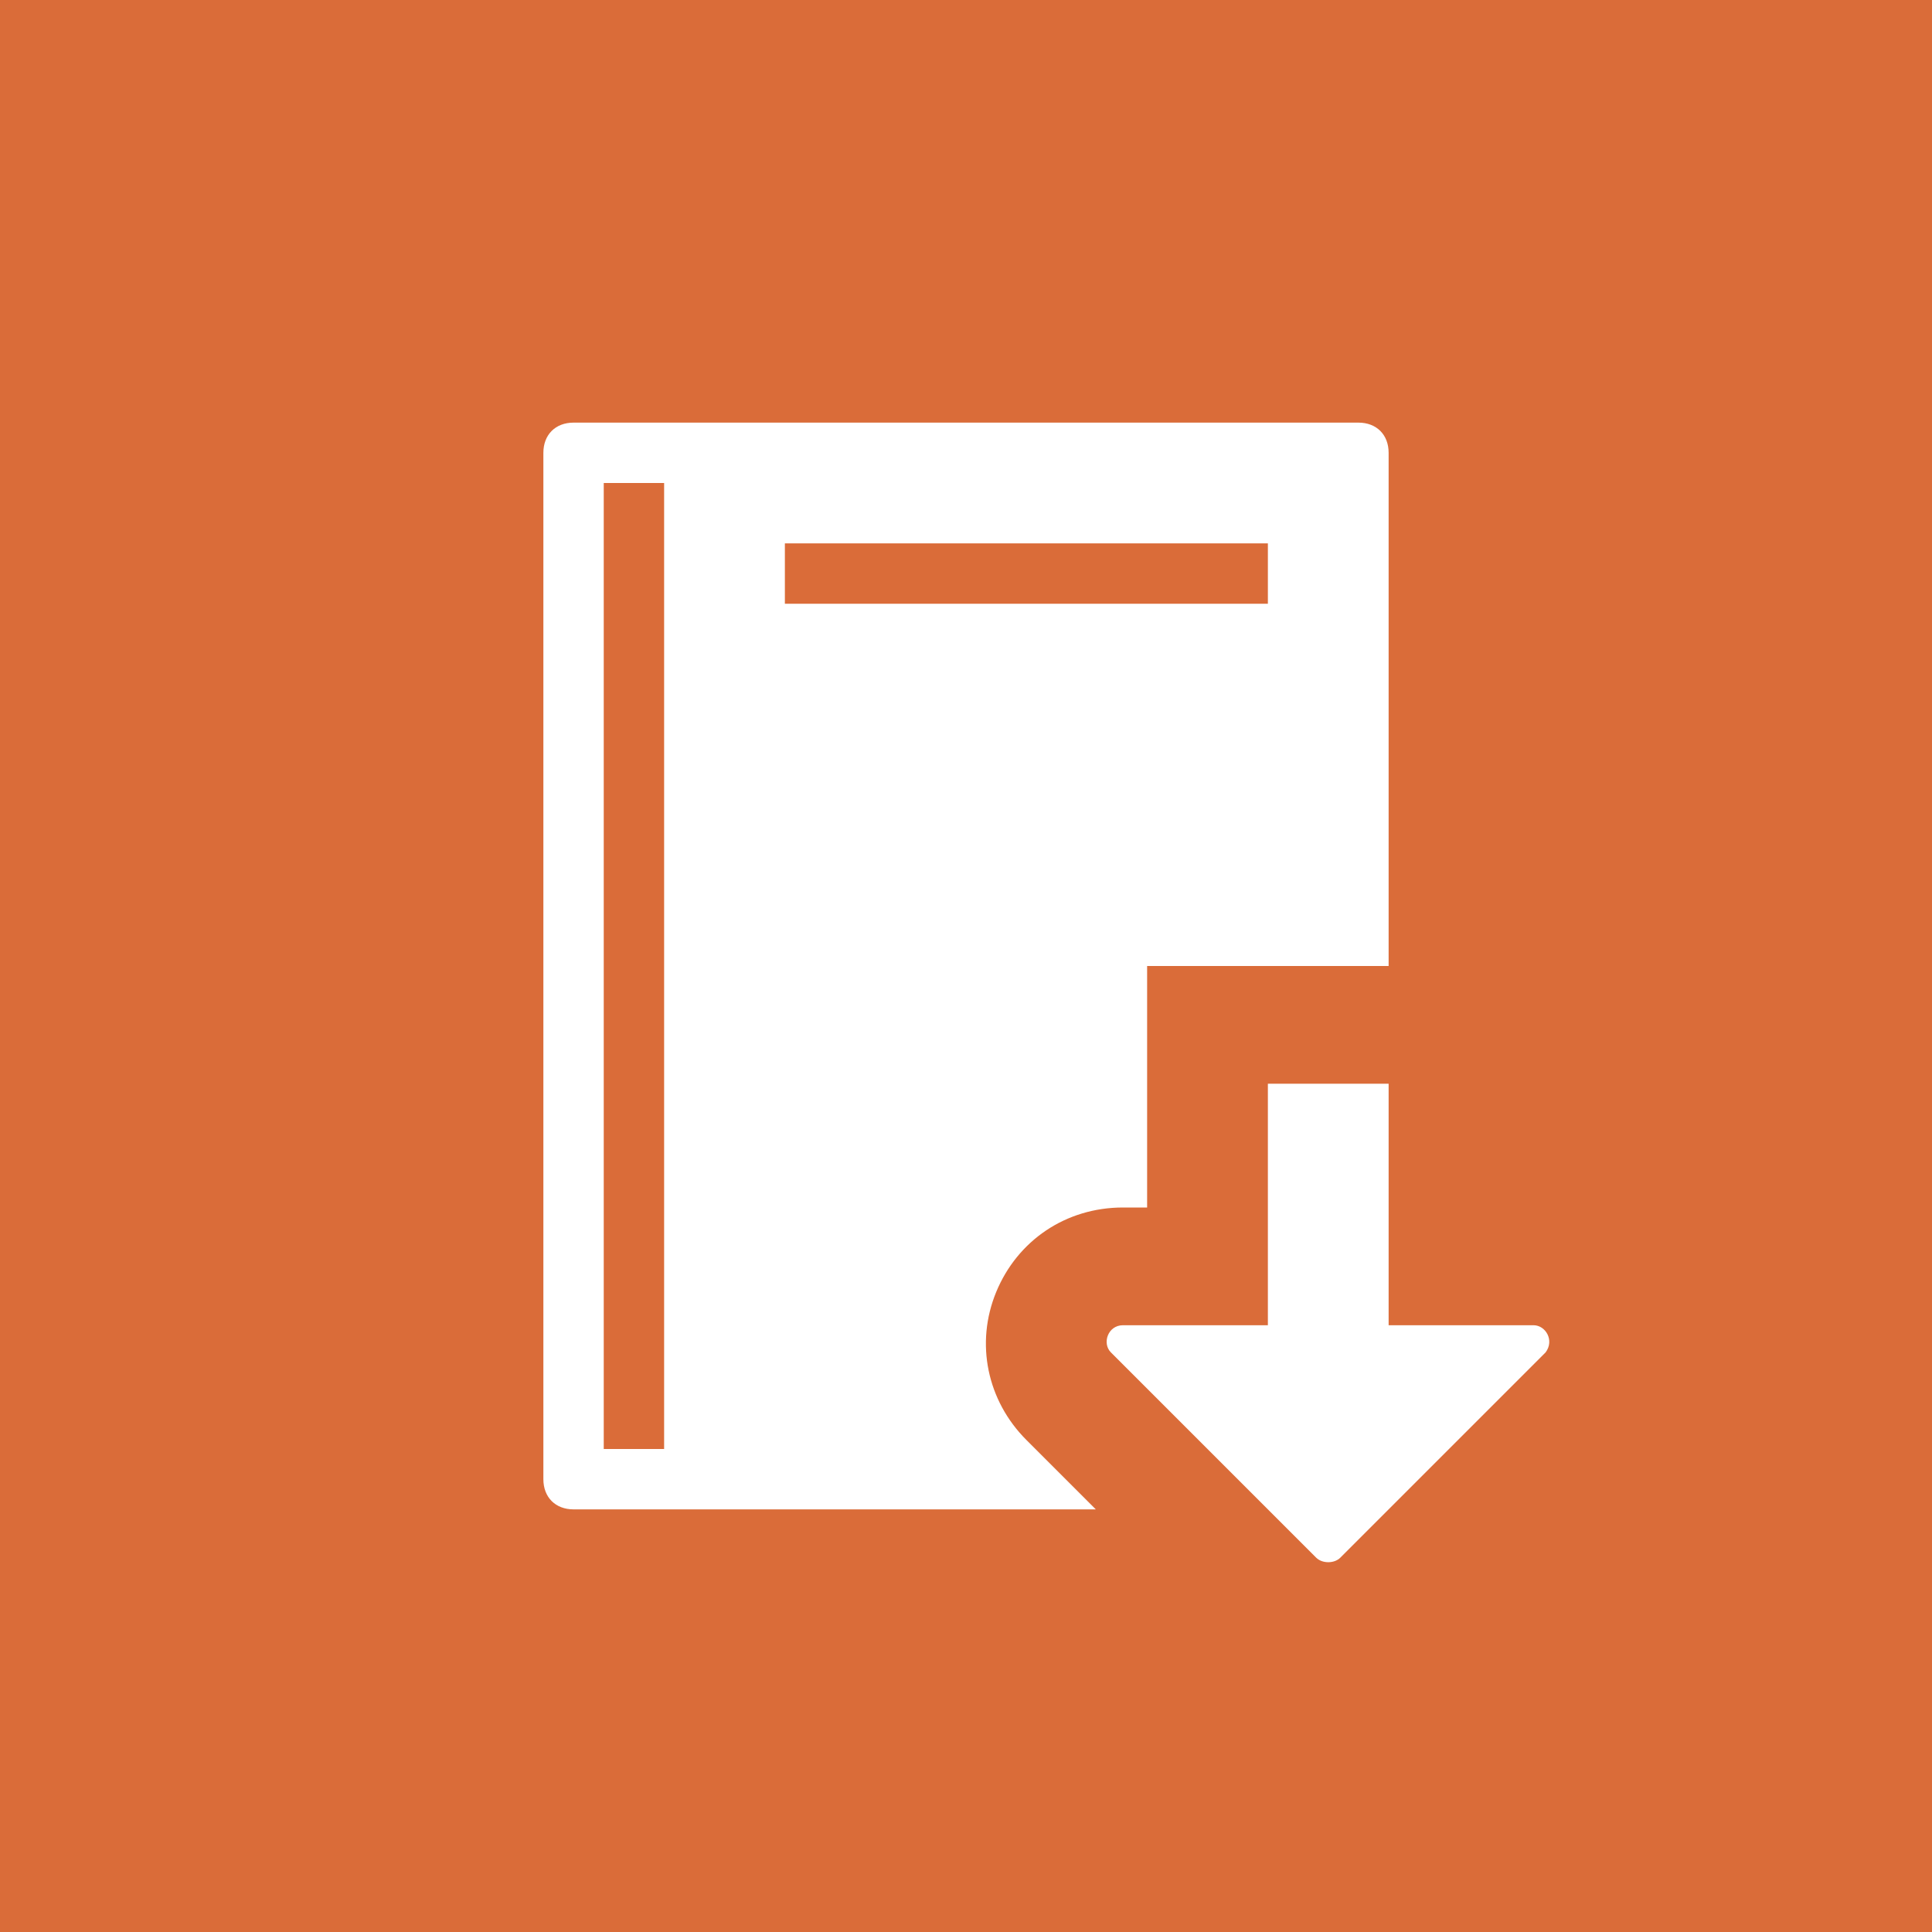 <svg xmlns="http://www.w3.org/2000/svg" version="1.1" viewBox="0 0 64 64">
<rect fill="#DA6C39" width="64" height="64"/>
<path fill="#FFFFFF" d="M43.6,51.6l-6.8-6.8c-0.3-0.3-0.1-0.9,0.4-0.9H42v-8h4v8h4.8c0.4,0,0.7,0.5,0.4,0.9l-6.8,6.8
	C44.2,51.8,43.8,51.8,43.6,51.6z"/>
<path fill="#FFFFFF" d="M34,47.7c-1.3-1.3-1.7-3.2-1-4.9c0.7-1.7,2.3-2.8,4.2-2.8H38v-4v-4h4h4h0V15c0-0.6-0.4-1-1-1H19
	c-0.6,0-1,0.4-1,1v34c0,0.6,0.4,1,1,1h17.3L34,47.7z"/>
<rect x="20" y="16" fill="#DA6C39" width="2" height="32"/>
<rect x="26" y="18" fill="#DA6C39" width="16" height="2"/>
</svg>
